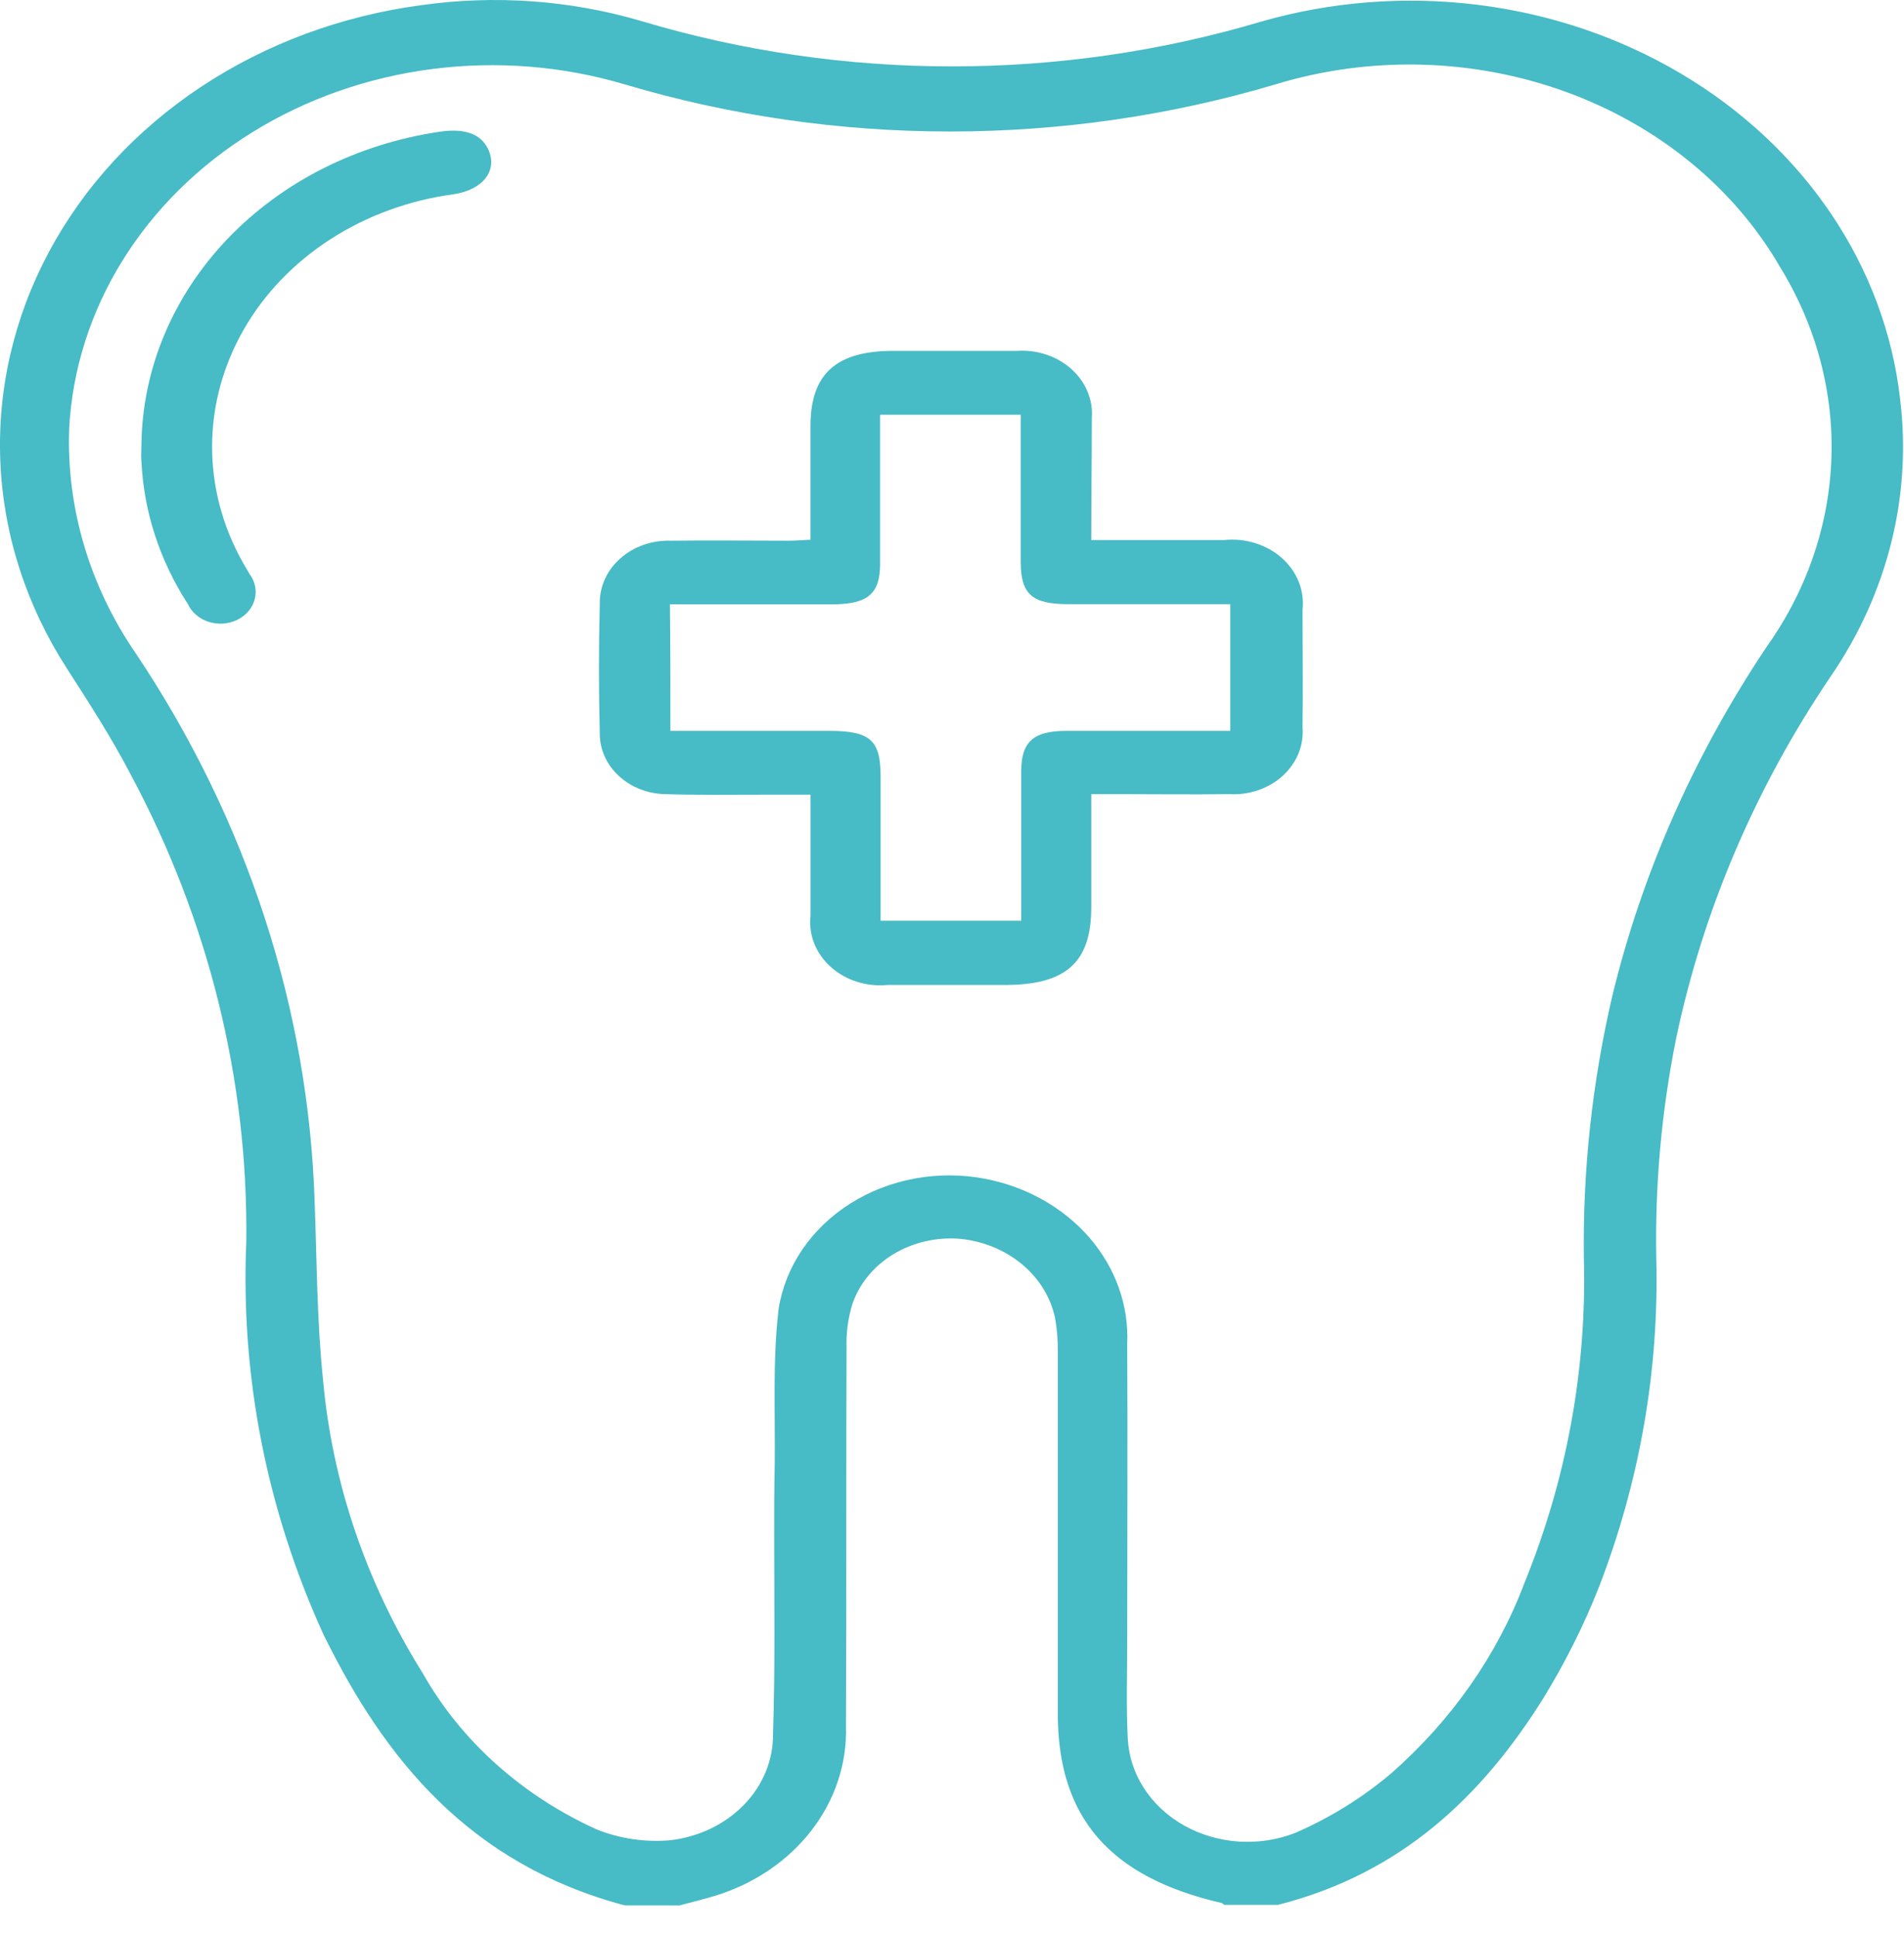 <svg width="60" height="61" viewBox="0 0 60 61" fill="none" xmlns="http://www.w3.org/2000/svg">
<path d="M19.685 60.012C14.799 58.712 12.123 55.412 10.194 51.481C8.409 47.569 7.58 43.357 7.761 39.13C7.826 34.016 6.571 28.957 4.097 24.353C3.506 23.226 2.811 22.145 2.115 21.065C0.836 19.088 0.113 16.858 0.012 14.571C-0.089 12.284 0.434 10.009 1.536 7.947C2.637 5.884 4.283 4.096 6.329 2.739C8.376 1.382 10.761 0.497 13.275 0.163C15.598 -0.166 17.975 0.005 20.21 0.663C26.551 2.562 33.403 2.568 39.748 0.679C41.945 0.049 44.27 -0.131 46.554 0.15C48.838 0.432 51.023 1.168 52.951 2.307C54.879 3.445 56.501 4.956 57.699 6.729C58.897 8.503 59.641 10.495 59.876 12.56C60.253 15.615 59.482 18.696 57.686 21.31C55.315 24.814 53.666 28.675 52.819 32.707C52.359 34.994 52.149 37.317 52.194 39.642C52.283 43.16 51.671 46.665 50.386 49.989C49.908 51.199 49.321 52.372 48.63 53.495C46.718 56.548 44.18 59.006 40.269 59.996H38.583C38.549 59.98 38.513 59.933 38.479 59.933C34.967 59.119 33.334 57.241 33.334 53.969V42.558C33.339 42.207 33.31 41.855 33.247 41.509C33.11 40.863 32.748 40.273 32.214 39.826C31.679 39.378 31 39.096 30.275 39.02C29.525 38.954 28.772 39.126 28.147 39.506C27.523 39.886 27.064 40.45 26.851 41.102C26.723 41.535 26.664 41.983 26.677 42.432C26.659 46.408 26.677 50.4 26.659 54.377C26.694 55.547 26.311 56.698 25.566 57.658C24.822 58.619 23.755 59.339 22.523 59.714C22.157 59.824 21.775 59.914 21.412 60.014L19.685 60.012ZM24.396 48.303C24.396 47.583 24.396 46.862 24.414 46.142C24.432 44.499 24.344 42.855 24.536 41.227C24.64 40.563 24.895 39.926 25.284 39.354C25.673 38.783 26.188 38.29 26.798 37.905C27.407 37.521 28.098 37.253 28.828 37.119C29.557 36.985 30.309 36.987 31.037 37.126C32.346 37.376 33.515 38.036 34.336 38.988C35.157 39.94 35.577 41.123 35.521 42.327C35.539 45.457 35.521 48.573 35.521 51.704C35.521 52.721 35.487 53.739 35.539 54.757C35.566 55.308 35.741 55.846 36.05 56.323C36.358 56.8 36.792 57.202 37.312 57.495C37.832 57.787 38.423 57.961 39.035 58.002C39.647 58.042 40.26 57.948 40.822 57.727C41.931 57.244 42.95 56.61 43.846 55.849C45.745 54.18 47.18 52.131 48.035 49.869C49.368 46.598 50.005 43.13 49.912 39.647C49.873 36.854 50.176 34.067 50.816 31.334C51.756 27.48 53.388 23.789 55.648 20.408C56.918 18.633 57.632 16.58 57.711 14.469C57.791 12.358 57.234 10.267 56.099 8.418C54.648 5.906 52.247 3.945 49.33 2.888C46.413 1.832 43.173 1.75 40.194 2.657C33.534 4.637 26.344 4.637 19.684 2.657C17.731 2.077 15.656 1.912 13.621 2.174C11.586 2.435 9.645 3.117 7.951 4.166C6.256 5.214 4.854 6.601 3.853 8.219C2.852 9.836 2.279 11.64 2.18 13.489C2.089 16 2.827 18.479 4.301 20.612C7.791 25.837 9.725 31.784 9.916 37.878C9.986 39.726 9.986 41.589 10.177 43.435C10.466 46.693 11.54 49.855 13.323 52.702C14.52 54.824 16.438 56.546 18.798 57.618C19.523 57.91 20.319 58.028 21.11 57.962C22.014 57.86 22.845 57.462 23.444 56.844C24.044 56.227 24.37 55.432 24.36 54.611C24.43 52.482 24.396 50.401 24.396 48.303Z" fill="#47BBC6"/>
<path d="M34.388 17.01H38.577C38.909 16.976 39.245 17.009 39.56 17.108C39.876 17.207 40.163 17.368 40.4 17.58C40.636 17.792 40.818 18.049 40.929 18.332C41.041 18.616 41.081 18.918 41.046 19.217C41.046 20.454 41.064 21.674 41.046 22.911C41.069 23.191 41.025 23.472 40.917 23.735C40.809 23.997 40.64 24.237 40.421 24.436C40.202 24.635 39.938 24.789 39.647 24.889C39.356 24.988 39.044 25.03 38.734 25.012C37.534 25.028 36.353 25.012 35.154 25.012H34.388V28.581C34.388 30.318 33.589 31.023 31.66 31.023H27.957C27.632 31.053 27.303 31.017 26.995 30.918C26.687 30.82 26.407 30.66 26.176 30.452C25.945 30.244 25.768 29.992 25.658 29.714C25.549 29.437 25.509 29.141 25.542 28.848V25.029H24.15C23.09 25.029 22.029 25.045 20.97 25.013C20.418 25.003 19.893 24.799 19.507 24.445C19.12 24.091 18.902 23.615 18.901 23.118C18.866 21.756 18.866 20.379 18.901 19.018C18.895 18.753 18.949 18.489 19.06 18.243C19.171 17.998 19.337 17.775 19.547 17.589C19.756 17.403 20.006 17.257 20.281 17.161C20.555 17.065 20.849 17.02 21.143 17.03C22.377 17.014 23.612 17.03 24.846 17.03C25.054 17.03 25.263 17.014 25.541 16.999V13.414C25.541 11.786 26.34 11.051 28.148 11.051H32.042C32.357 11.029 32.673 11.069 32.97 11.168C33.266 11.266 33.536 11.421 33.76 11.621C33.984 11.822 34.158 12.063 34.269 12.329C34.381 12.595 34.428 12.88 34.406 13.164C34.406 14.411 34.388 15.679 34.388 17.01ZM21.126 23.02H26.133C27.436 23.02 27.75 23.32 27.75 24.46V29H32.182V24.288C32.182 23.365 32.564 23.02 33.606 23.02H38.769V19.029H33.661C32.532 19.029 32.166 18.716 32.166 17.714V13.064H27.734V17.765C27.734 18.688 27.352 19.017 26.309 19.033H21.112C21.126 20.376 21.126 21.647 21.126 23.021V23.02Z" fill="#47BBC6"/>
<path d="M4.457 14.008C4.483 11.628 5.443 9.332 7.167 7.527C8.891 5.722 11.268 4.525 13.878 4.146C14.655 4.036 15.147 4.224 15.373 4.678C15.706 5.351 15.234 5.978 14.295 6.118C12.895 6.306 11.565 6.792 10.414 7.534C9.263 8.276 8.324 9.254 7.676 10.387C7.027 11.521 6.687 12.777 6.684 14.052C6.68 15.326 7.013 16.584 7.655 17.72C7.725 17.845 7.794 17.955 7.864 18.08C7.952 18.196 8.012 18.327 8.039 18.465C8.067 18.603 8.062 18.745 8.025 18.881C7.988 19.018 7.92 19.145 7.824 19.256C7.729 19.367 7.608 19.459 7.471 19.525C7.334 19.591 7.182 19.631 7.027 19.641C6.872 19.651 6.716 19.631 6.569 19.584C6.423 19.536 6.289 19.461 6.177 19.364C6.064 19.267 5.976 19.149 5.917 19.019C5.031 17.651 4.53 16.109 4.457 14.527C4.439 14.349 4.457 14.177 4.457 14.008Z" fill="#47BBC6"/>
</svg>
